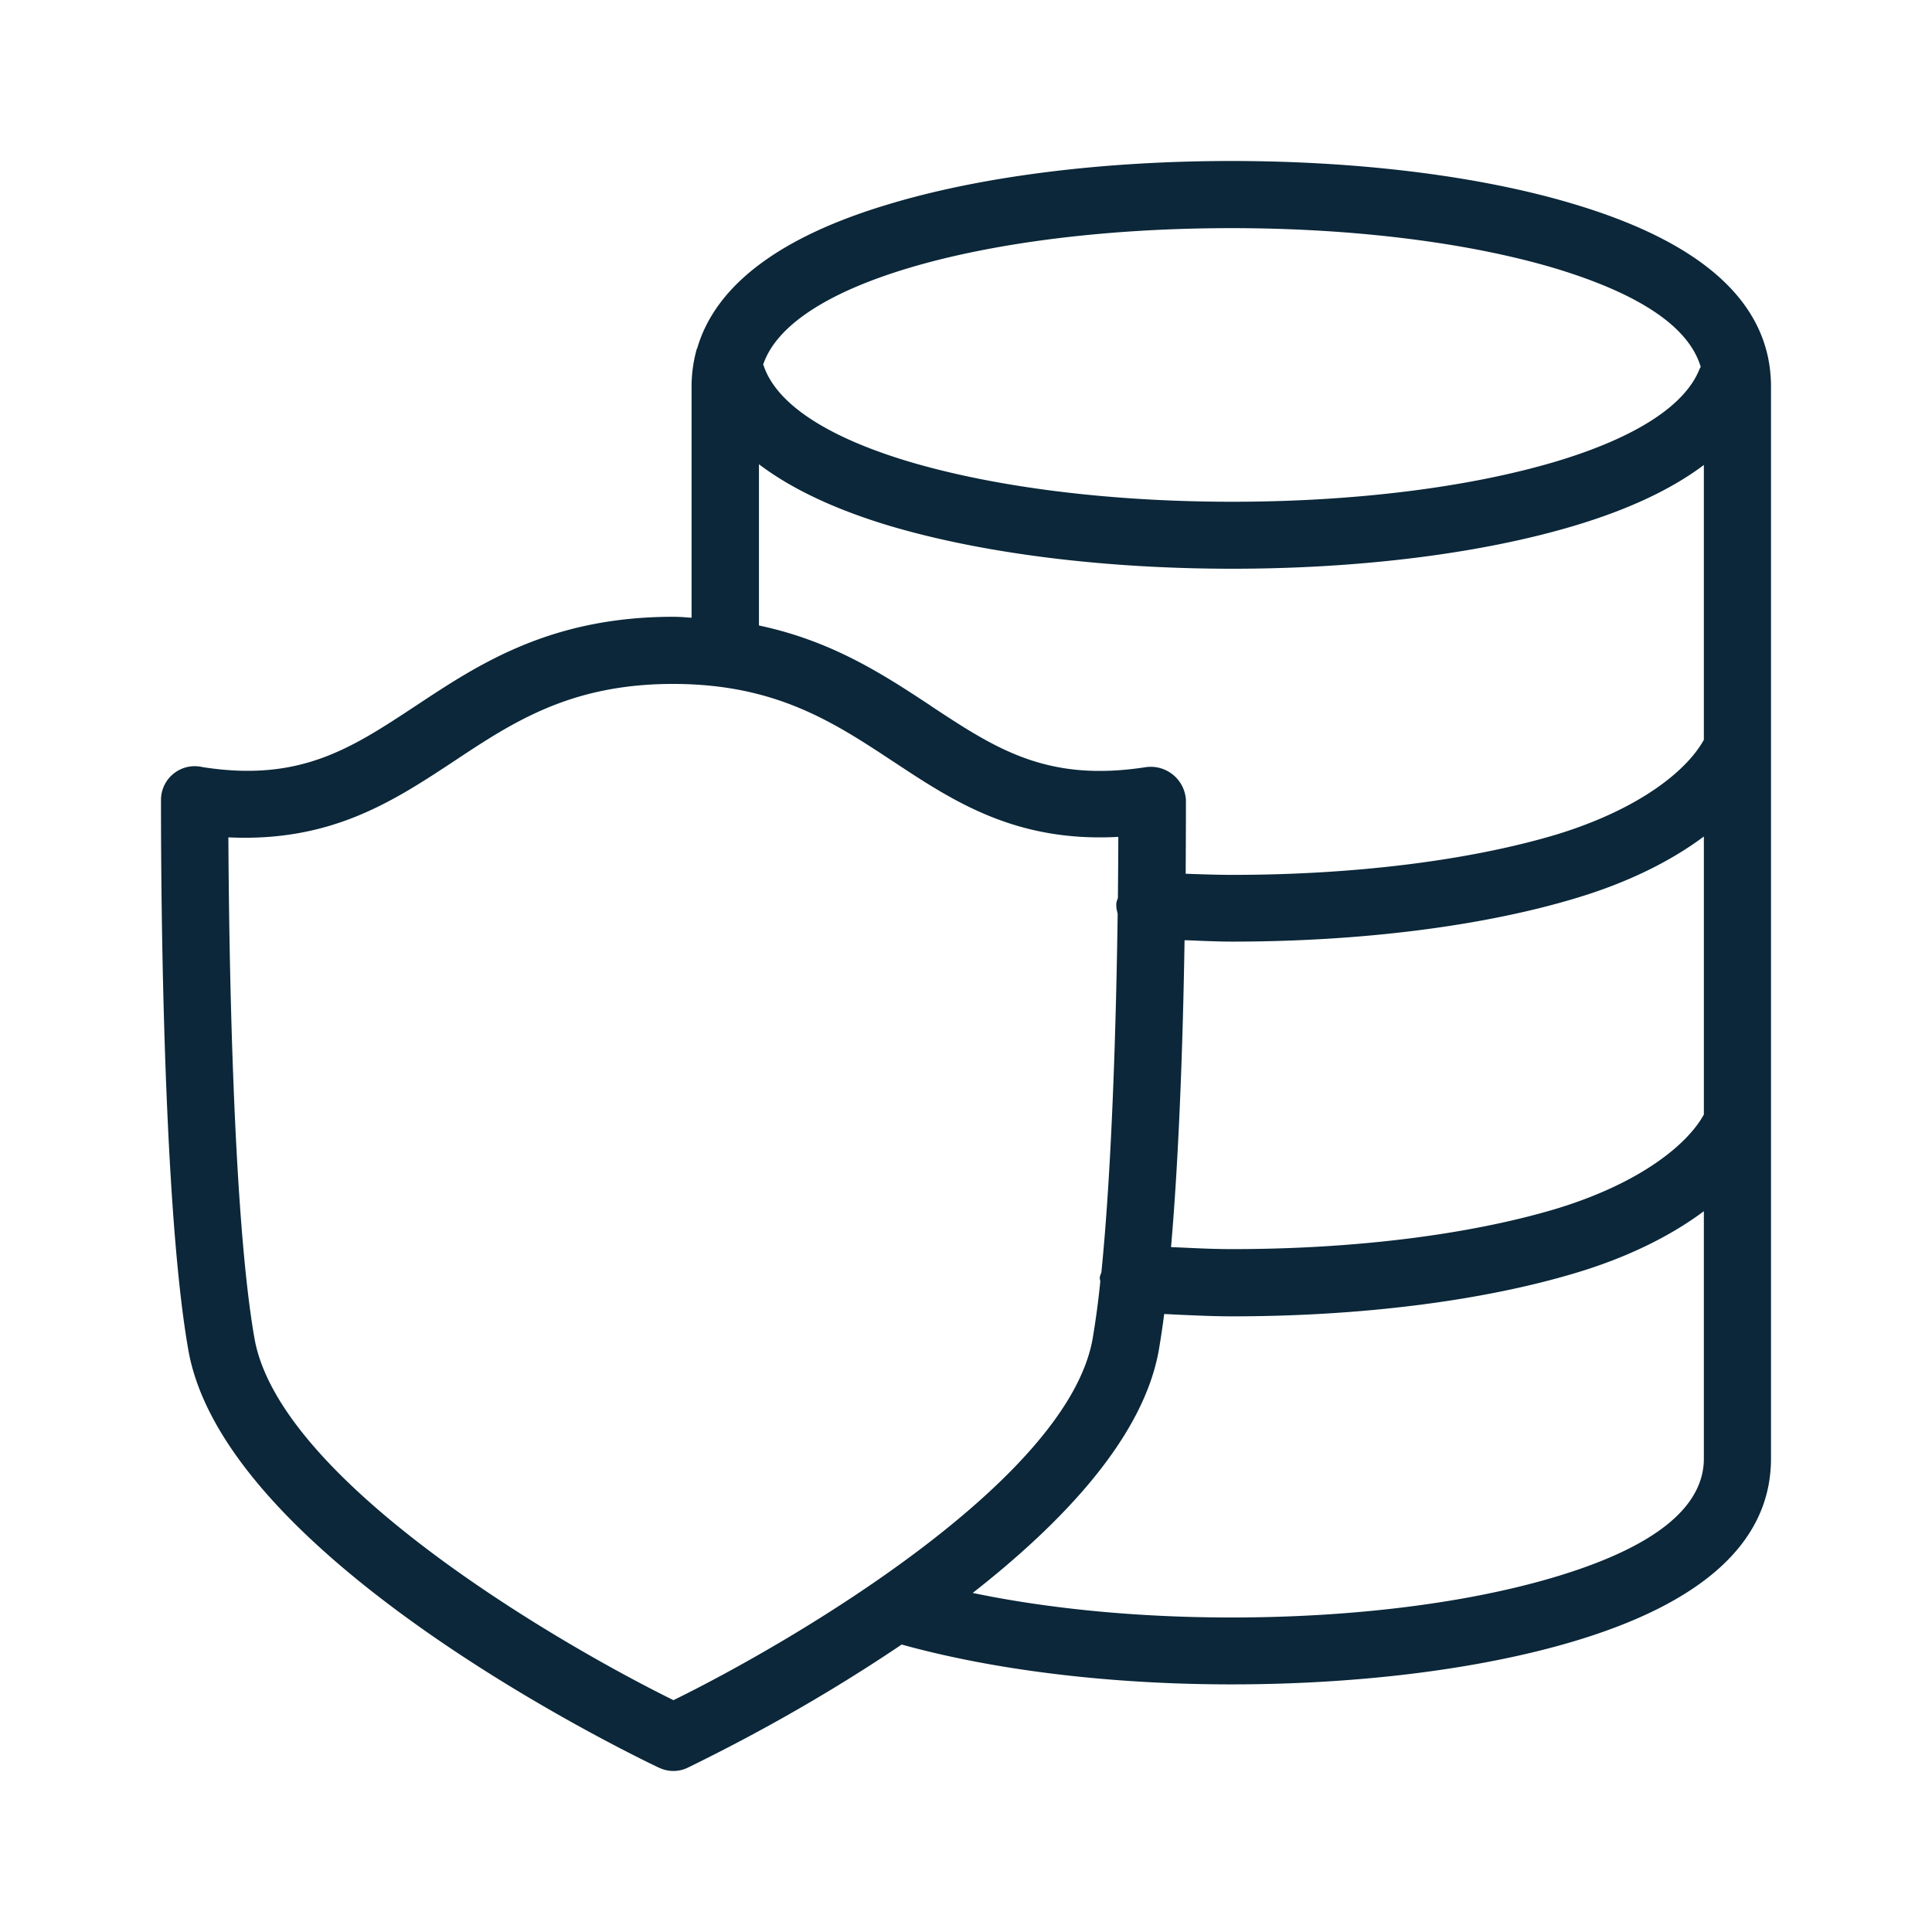 <svg xmlns="http://www.w3.org/2000/svg" width="24" height="24" fill="none"><path fill="#0B2739" d="M22 4.803c0-1.019-.82-1.779-2.439-2.265C18.41 2.19 16.895 2 15.296 2c-1.597 0-3.114.19-4.266.54-1.343.402-2.143 1.005-2.37 1.79l-.004.003c-.042.15-.065.307-.065.47v2.87c-.027 0-.055-.003-.082-.005a1.937 1.937 0 0 0-.14-.006h-.006c-1.525 0-2.413.586-3.195 1.104l-.005.003c-.803.53-1.438.95-2.648.76A.419.419 0 0 0 2 9.933v.022c0 .4-.005 4.858.339 6.812.454 2.605 5.546 5.048 5.842 5.19l.006.002a.41.41 0 0 0 .356 0c.922-.45 1.81-.958 2.658-1.53 1.138.316 2.578.495 4.095.495 1.59 0 3.104-.19 4.265-.538C21.181 19.9 22 19.137 22 18.118V4.803Zm-.834.973V9.19c-.202.367-.774.854-1.835 1.178-1.076.321-2.505.5-4.021.5-.147 0-.29-.004-.435-.009a65.827 65.827 0 0 0-.146-.005c.003-.517.003-.865.003-.916a.438.438 0 0 0-.506-.407c-1.223.188-1.855-.23-2.66-.76l-.001-.002-.006-.004c-.582-.383-1.218-.802-2.131-.995V5.767c.398.302.936.558 1.616.763 1.155.344 2.666.535 4.263.535 1.596 0 3.11-.191 4.263-.538.671-.202 1.2-.453 1.596-.751Zm0 8.069c-.199.364-.777.85-1.838 1.172-1.079.322-2.507.5-4.021.5-.217 0-.428-.01-.638-.02l-.122-.005c.105-1.206.15-2.68.168-3.812.065.001.13.004.195.007.132.005.264.01.397.01 1.596 0 3.11-.191 4.263-.538.637-.19 1.178-.455 1.596-.768v3.454Zm0 1.2v3.073c0 .61-.62 1.104-1.847 1.471-1.084.325-2.512.504-4.023.504-1.159 0-2.269-.108-3.213-.305 1.12-.876 2.123-1.934 2.313-3.021.023-.137.046-.285.066-.444l.205.01c.211.009.423.019.64.019 1.596 0 3.107-.191 4.263-.538.637-.19 1.178-.456 1.596-.768Zm-12.8 6.075c-1.502-.74-4.897-2.743-5.205-4.495-.276-1.568-.318-4.98-.324-6.223 1.269.06 2.037-.441 2.792-.939.75-.498 1.462-.967 2.734-.967h.006c1.268.003 1.98.471 2.73.966l.002.001c.746.493 1.517 1.002 2.791.933 0 .174-.002.394-.004.644l-.001.113a.457.457 0 0 1-.007.022c-.007.02-.013.037-.013.058a.347.347 0 0 0 .013.1l.004.02c-.017 1.265-.068 3.12-.202 4.45-.002.009-.006.018-.009.026a.17.17 0 0 0-.011.039.09.09 0 0 0 .003.031.117.117 0 0 1 .003.023 10.66 10.66 0 0 1-.094.703c-.305 1.755-3.705 3.758-5.208 4.495ZM9.48 4.53c.16-.476.774-.888 1.793-1.196 1.075-.324 2.504-.5 4.024-.5 1.516 0 2.948.179 4.023.5 1.056.32 1.66.729 1.807 1.224l-.005.008-.006.009c-.176.46-.794.86-1.787 1.158-1.076.321-2.504.5-4.021.5s-2.943-.179-4.021-.5c-1.022-.307-1.645-.72-1.802-1.195 0-.001 0-.003-.002-.004-.002-.002-.003-.003-.003-.005Z"/></svg>